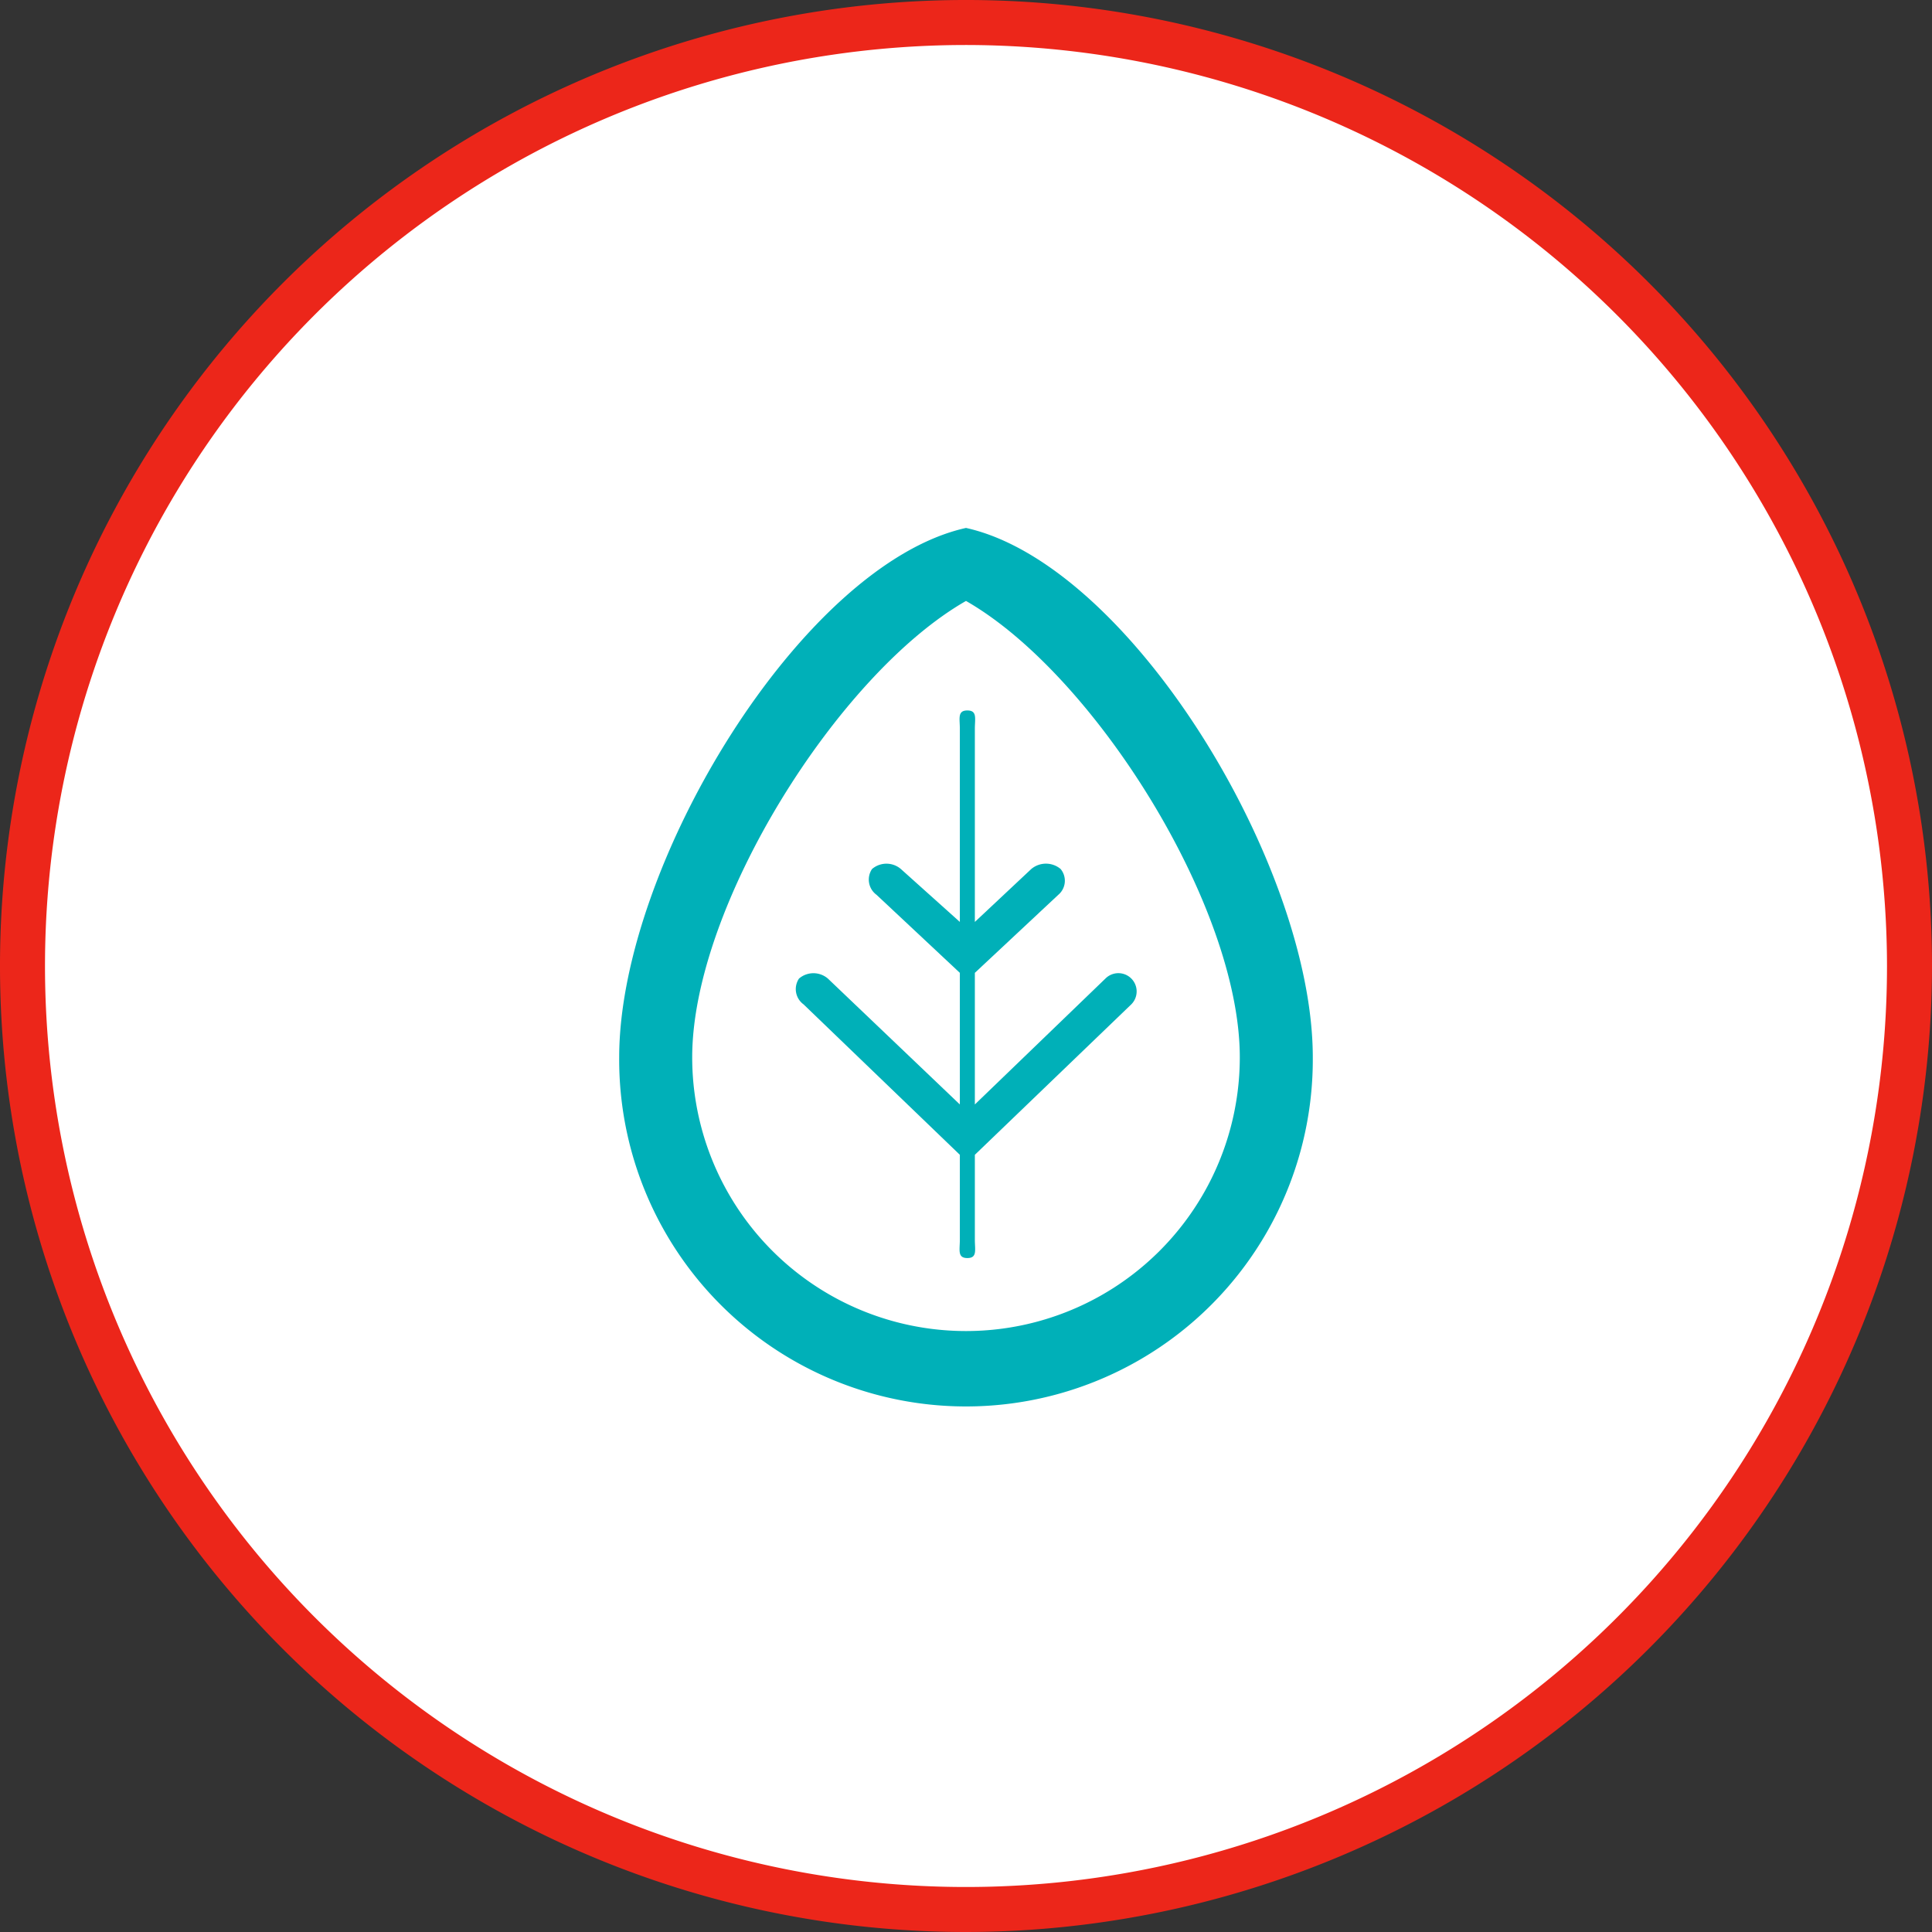 <svg xmlns="http://www.w3.org/2000/svg" viewBox="0 0 120 120"><rect x="0" y="0" width="120" height="120" fill="#333333" stroke="none"/><defs><style>.a{fill:#fff;}.b{fill:#ec261a;}.c{fill:#00b0b8;}</style></defs><title>guarantee-icon</title><circle class="a" cx="60" cy="60" r="58.603"/><path class="b" d="M60,120a60,60,0,1,1,60-60A60.068,60.068,0,0,1,60,120ZM60,2.795A57.205,57.205,0,1,0,117.205,60,57.269,57.269,0,0,0,60,2.795Z"/><path class="c" d="M60,32.791c-10.204,2.267-21.541,20.98-21.541,32.878a21.541,21.541,0,1,0,43.081,0C81.541,53.771,70.204,35.058,60,32.791Zm0,49.883A17.004,17.004,0,0,1,42.994,65.669c0-9.393,9.07-23.808,17.006-28.343,7.936,4.535,17.006,18.95,17.006,28.343A17.004,17.004,0,0,1,60,82.674Z"/><path class="c" d="M68.663,60.777L60.55,68.6V60.425L65.731,55.58a1.143,1.143,0,0,0,.146-1.605,1.416,1.416,0,0,0-1.822,0L60.55,57.263V45.262c0-.627.161-1.134-0.466-1.134s-0.466.507-.466,1.134V57.263l-3.662-3.286a1.376,1.376,0,0,0-1.793,0,1.172,1.172,0,0,0,.282,1.603l5.173,4.845V68.6L51.421,60.78a1.376,1.376,0,0,0-1.793,0,1.172,1.172,0,0,0,.282,1.603l9.708,9.344v5.279c0,0.627-.161,1.134.466,1.134s0.466-.507.466-1.134V71.727l9.716-9.344A1.134,1.134,0,0,0,68.663,60.777Z"/></svg>